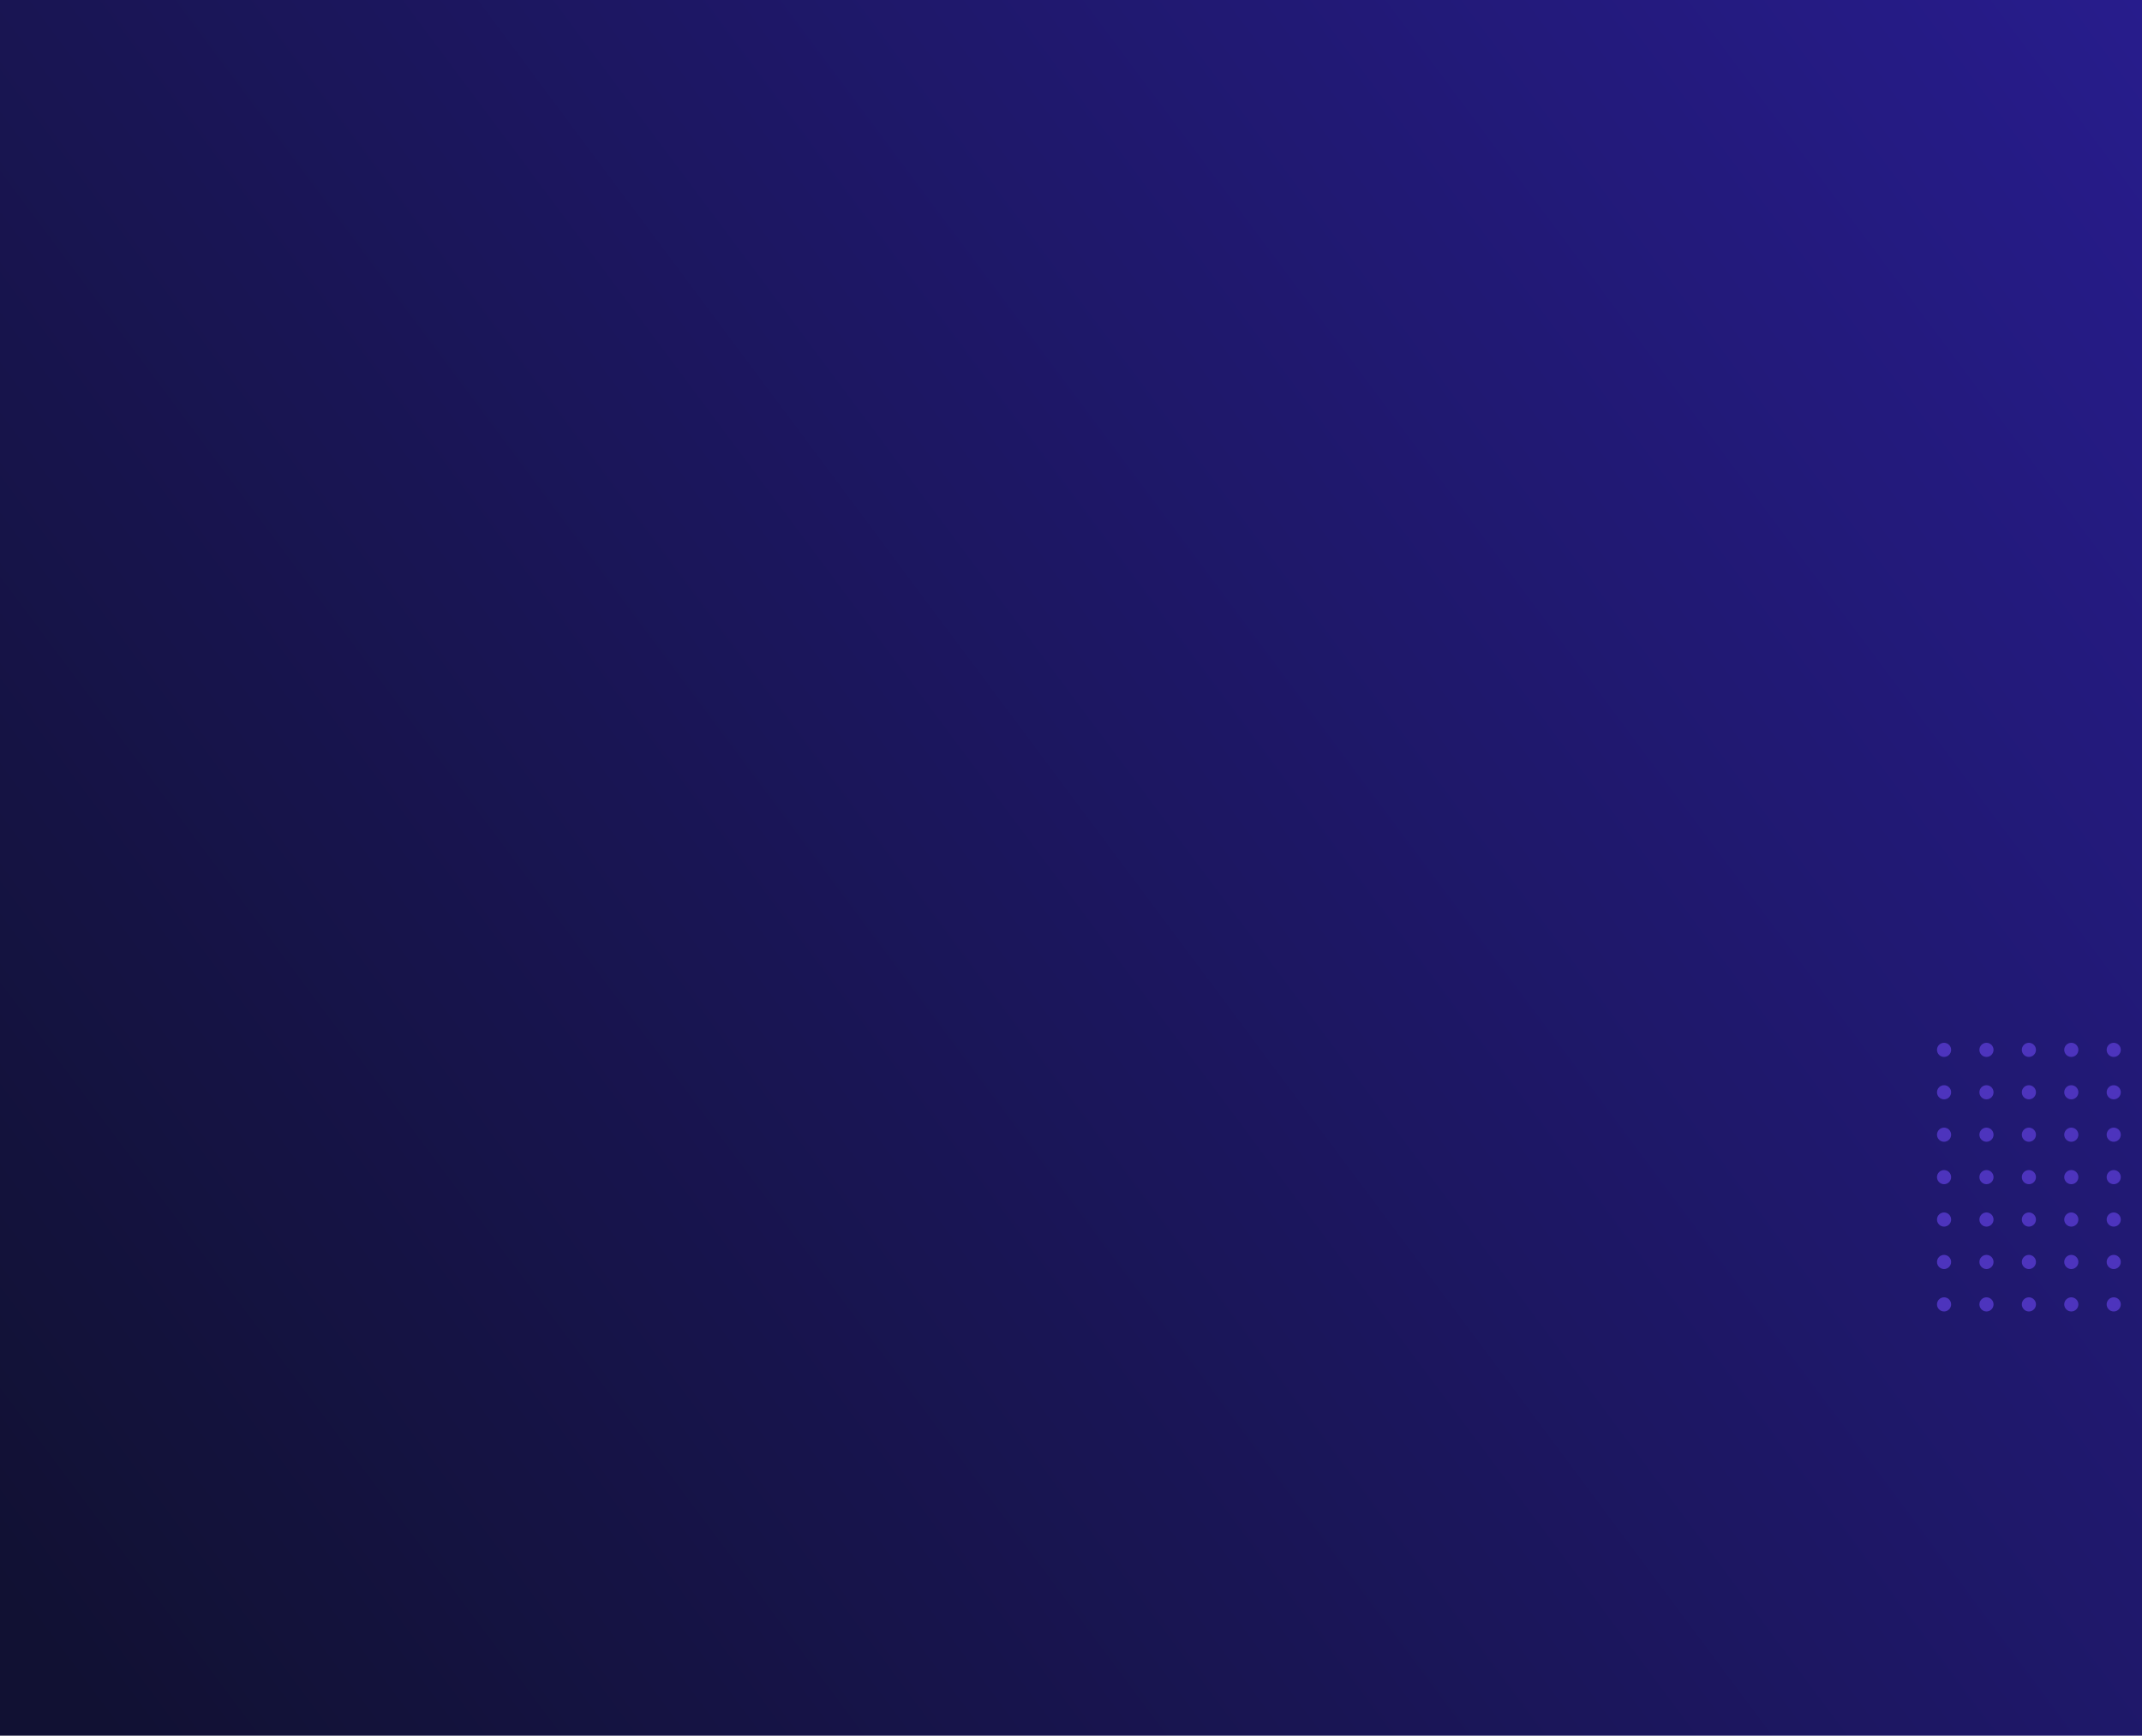 <svg width="606" height="491" viewBox="0 0 606 491" fill="none" xmlns="http://www.w3.org/2000/svg">
<rect width="608" height="491" fill="url(#paint0_linear_265_15868)"/>
<circle cx="550" cy="297" r="2" fill="#4D34BD"/>
<circle cx="550" cy="309" r="2" fill="#4D34BD"/>
<circle cx="550" cy="321" r="2" fill="#4D34BD"/>
<circle cx="550" cy="333" r="2" fill="#4D34BD"/>
<circle cx="550" cy="345" r="2" fill="#4D34BD"/>
<circle cx="550" cy="357" r="2" fill="#4D34BD"/>
<circle cx="550" cy="369" r="2" fill="#4D34BD"/>
<circle cx="562" cy="297" r="2" fill="#4D34BD"/>
<circle cx="562" cy="309" r="2" fill="#4D34BD"/>
<circle cx="562" cy="321" r="2" fill="#4D34BD"/>
<circle cx="562" cy="333" r="2" fill="#4D34BD"/>
<circle cx="562" cy="345" r="2" fill="#4D34BD"/>
<circle cx="562" cy="357" r="2" fill="#4D34BD"/>
<circle cx="562" cy="369" r="2" fill="#4D34BD"/>
<circle cx="574" cy="297" r="2" fill="#4D34BD"/>
<circle cx="574" cy="309" r="2" fill="#4D34BD"/>
<circle cx="574" cy="321" r="2" fill="#4D34BD"/>
<circle cx="574" cy="333" r="2" fill="#4D34BD"/>
<circle cx="574" cy="345" r="2" fill="#4D34BD"/>
<circle cx="574" cy="357" r="2" fill="#4D34BD"/>
<circle cx="574" cy="369" r="2" fill="#4D34BD"/>
<circle cx="586" cy="297" r="2" fill="#4D34BD"/>
<circle cx="586" cy="309" r="2" fill="#4D34BD"/>
<circle cx="586" cy="321" r="2" fill="#4D34BD"/>
<circle cx="586" cy="333" r="2" fill="#4D34BD"/>
<circle cx="586" cy="345" r="2" fill="#4D34BD"/>
<circle cx="586" cy="357" r="2" fill="#4D34BD"/>
<circle cx="586" cy="369" r="2" fill="#4D34BD"/>
<circle cx="598" cy="297" r="2" fill="#4D34BD"/>
<circle cx="598" cy="309" r="2" fill="#4D34BD"/>
<circle cx="598" cy="321" r="2" fill="#4D34BD"/>
<circle cx="598" cy="333" r="2" fill="#4D34BD"/>
<circle cx="598" cy="345" r="2" fill="#4D34BD"/>
<circle cx="598" cy="357" r="2" fill="#4D34BD"/>
<circle cx="598" cy="369" r="2" fill="#4D34BD"/>
<defs>
<linearGradient id="paint0_linear_265_15868" x1="631.5" y1="-2.41999e-05" x2="2.96071e-05" y2="471" gradientUnits="userSpaceOnUse">
<stop offset="0.026" stop-color="#271C8C"/>
<stop offset="0.984" stop-color="#111133"/>
</linearGradient>
</defs>
</svg>
